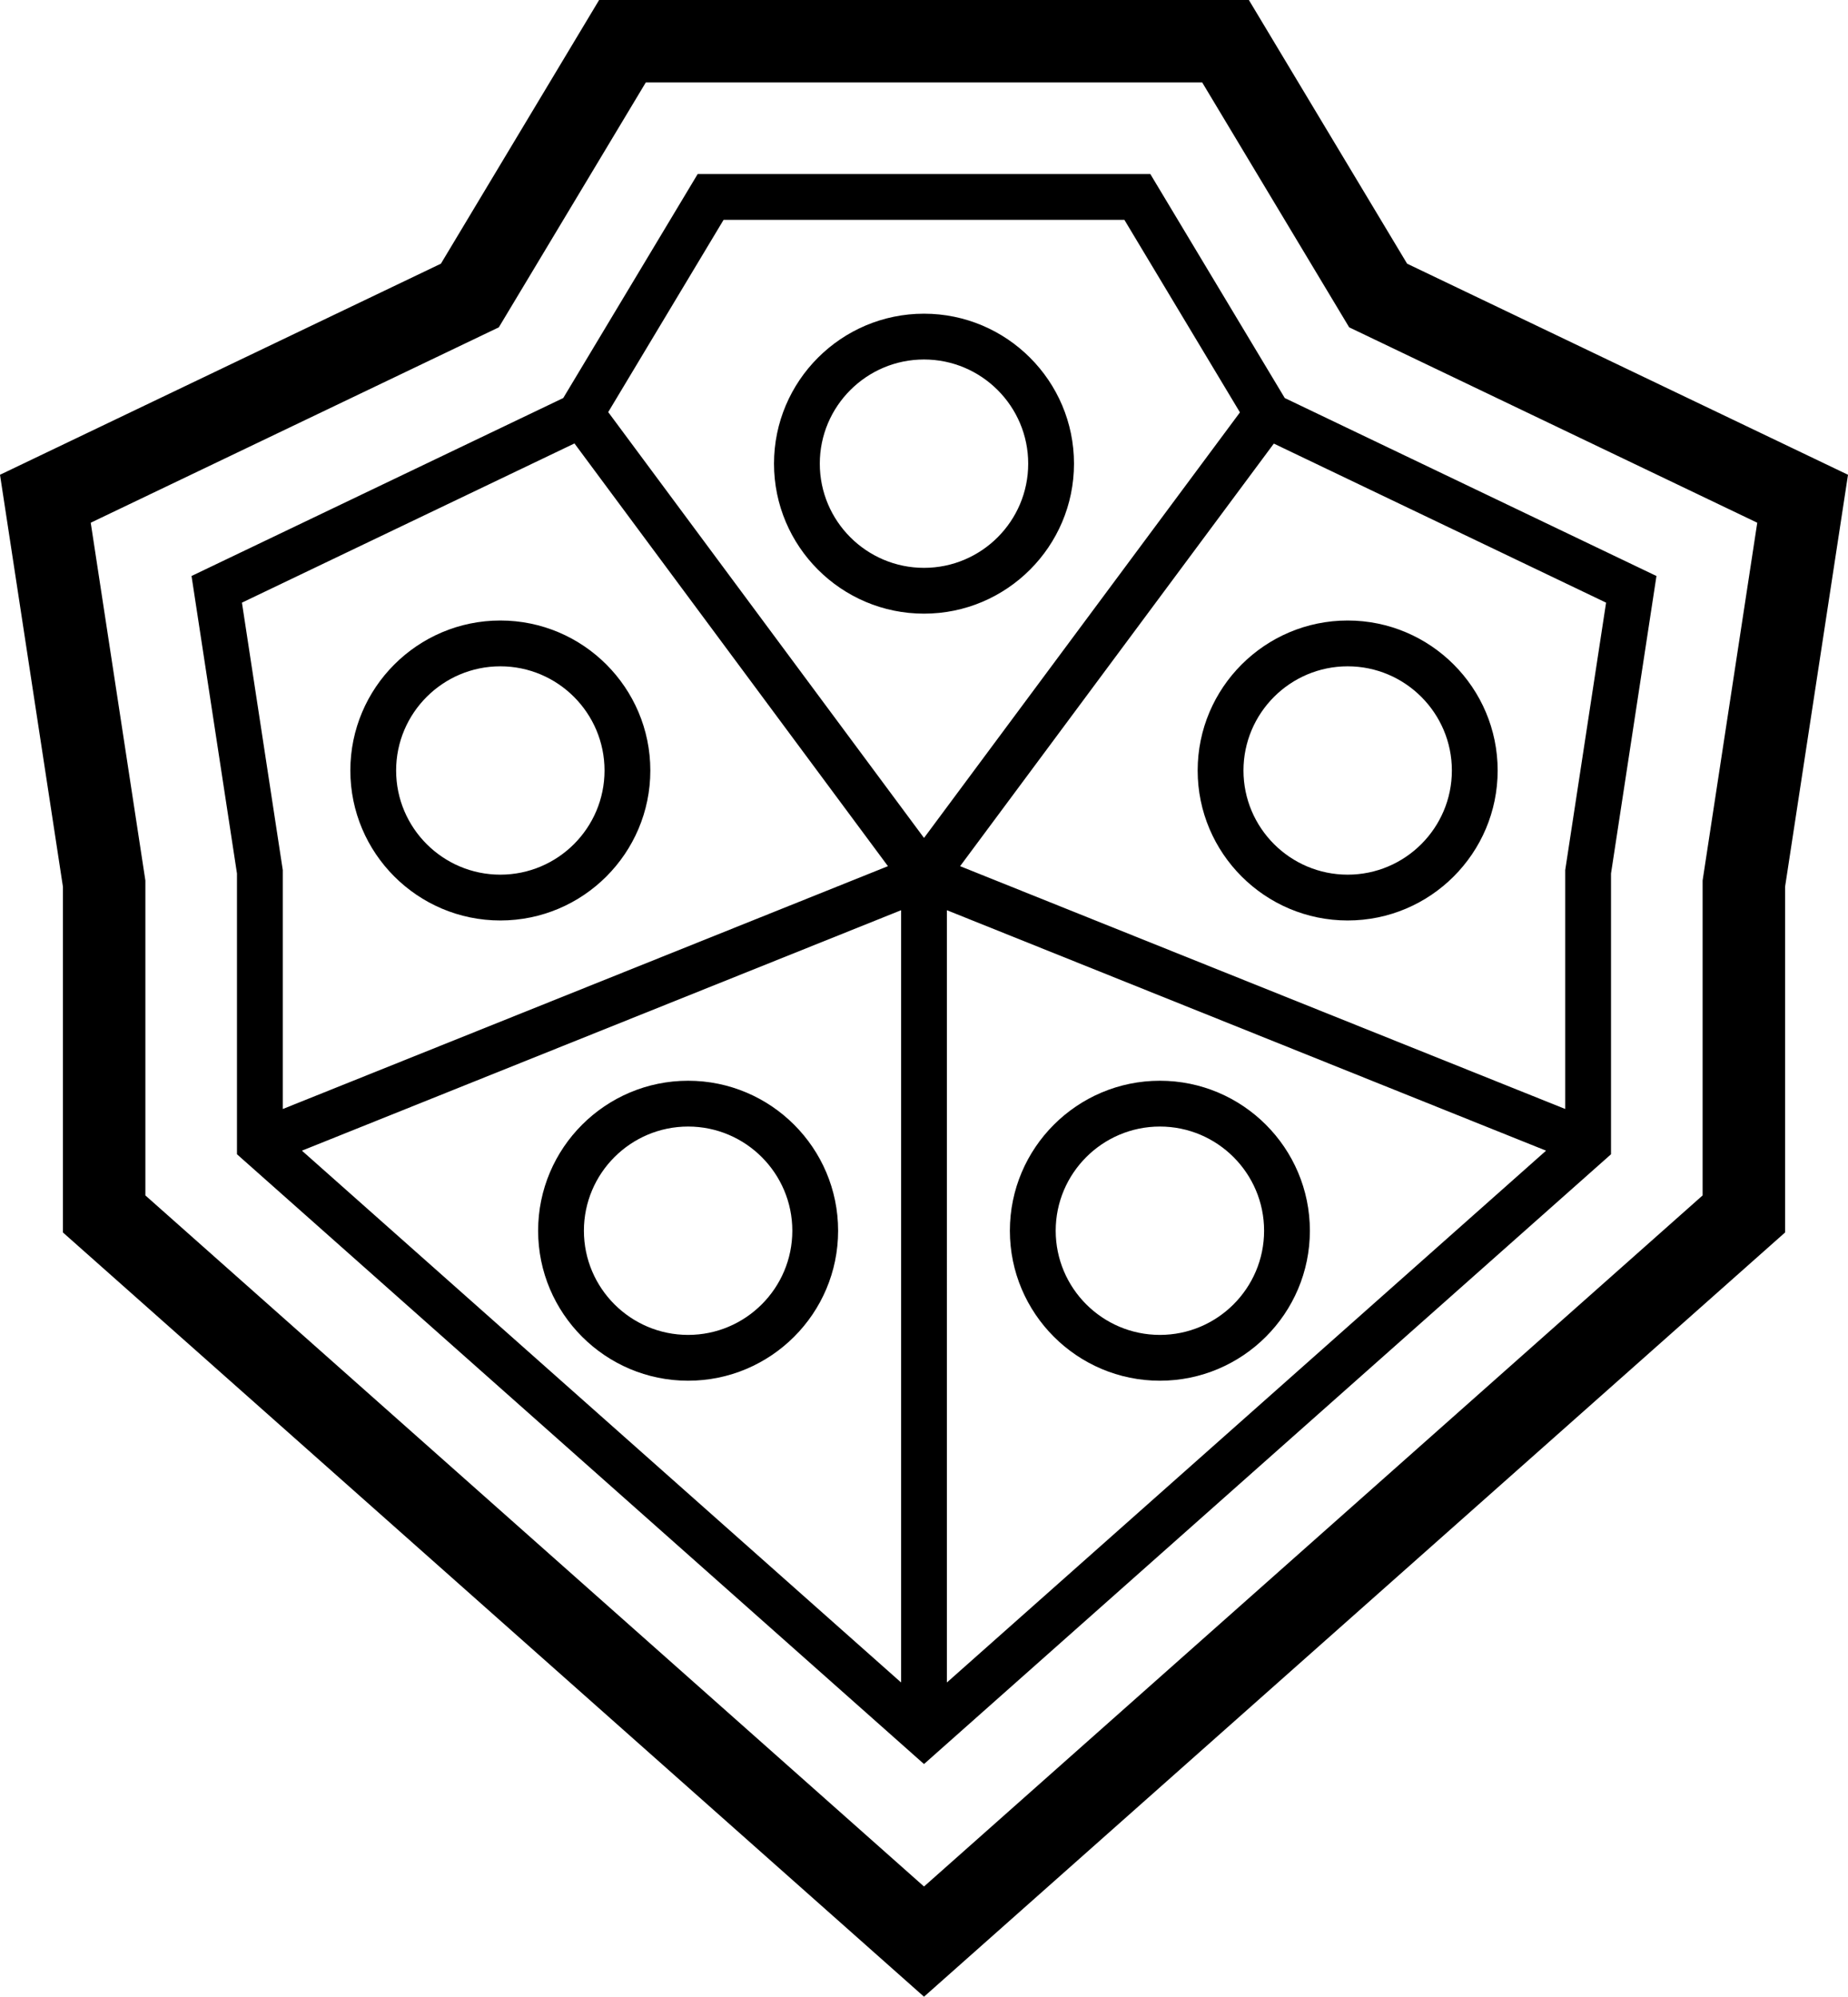 <?xml version="1.0" encoding="UTF-8" standalone="no"?>
<!-- Generator: Adobe Illustrator 15.1.0, SVG Export Plug-In . SVG Version: 6.00 Build 0)  -->

<svg
   version="1.1"
   id="Layer_1"
   x="0px"
   y="0px"
   width="138.806"
   height="150"
   viewBox="0 0 138.806 150"
   enable-background="new 0 0 150 156"
   xml:space="preserve"
   xmlns="http://www.w3.org/2000/svg"
   xmlns:svg="http://www.w3.org/2000/svg"><defs
   id="defs1" />
<path
   d="M 4.727,92.587 V 66.616 L 0,35.666 33.117,19.809 45.001,0 h 48.804 l 11.885,19.809 33.116,15.857 -4.726,30.949 V 92.587 L 69.403,150 Z m 64.676,49.134 58.483,-51.917 V 66.146 L 131.99,39.269 101.338,24.59 90.299,6.193 H 48.507 L 37.468,24.59 6.815,39.269 10.919,66.146 v 23.658 z m 55.016,-98.449 -3.414,22.351 v 21.09 L 69.403,132.522 17.8,86.712 V 65.622 L 14.386,43.272 42.306,29.902 52.404,13.074 H 86.402 L 96.5,29.902 Z m -78.735,-12.313 23.72,31.99 23.73,-31.97 -8.68,-14.464 H 54.35 Z M 71.122,126.395 116.127,86.442 71.124,68.379 Z M 67.683,68.379 22.678,86.442 67.683,126.395 Z M 18.172,45.273 21.24,65.363 v 17.95 L 66.695,65.07 43.149,33.313 Z m 102.463,0 L 95.679,33.324 72.115,65.07 117.566,83.311 V 65.363 Z M 69.403,46.1 c -6.213,0 -11.266,-5.055 -11.266,-11.268 0,-6.211 5.053,-11.266 11.266,-11.266 6.213,0 11.266,5.054 11.266,11.266 0,6.213 -5.053,11.268 -11.266,11.268 z M 77.23,34.832 c 0,-4.315 -3.512,-7.826 -7.827,-7.826 -4.315,0 -7.827,3.511 -7.827,7.826 0,4.315 3.512,7.827 7.827,7.827 4.315,0 7.827,-3.511 7.827,-7.827 z M 37.581,69.149 c -6.213,0 -11.266,-5.054 -11.266,-11.266 0,-6.213 5.053,-11.268 11.266,-11.268 6.213,0 11.266,5.055 11.266,11.268 0,6.212 -5.053,11.266 -11.266,11.266 z m 7.826,-11.266 c 0,-4.315 -3.512,-7.827 -7.827,-7.827 -4.315,0 -7.827,3.512 -7.827,7.827 0,4.314 3.512,7.825 7.827,7.825 4.315,0 7.827,-3.51 7.827,-7.825 z m 17.545,34.573 c 0,6.213 -5.054,11.268 -11.266,11.268 -6.213,0 -11.267,-5.055 -11.267,-11.268 0,-6.213 5.054,-11.267 11.267,-11.267 6.212,0.001 11.266,5.054 11.266,11.267 z m -3.44,0 c 0,-4.314 -3.512,-7.826 -7.826,-7.826 -4.316,0 -7.828,3.512 -7.828,7.826 0,4.315 3.512,7.827 7.828,7.827 4.315,0 7.826,-3.511 7.826,-7.827 z m 52.979,-34.573 c 0,6.212 -5.053,11.266 -11.266,11.266 -6.213,0 -11.267,-5.054 -11.267,-11.266 0,-6.213 5.054,-11.268 11.267,-11.268 6.213,0 11.266,5.055 11.266,11.268 z m -3.439,0 c 0,-4.315 -3.512,-7.827 -7.826,-7.827 -4.315,0 -7.827,3.512 -7.827,7.827 0,4.314 3.512,7.825 7.827,7.825 4.314,0 7.826,-3.51 7.826,-7.825 z M 98.387,92.456 c 0,6.213 -5.054,11.268 -11.267,11.268 -6.213,0 -11.267,-5.055 -11.267,-11.268 0,-6.213 5.054,-11.267 11.267,-11.267 6.213,0 11.267,5.054 11.267,11.267 z m -3.439,0 c 0,-4.314 -3.512,-7.826 -7.827,-7.826 -4.314,0 -7.826,3.512 -7.826,7.826 0,4.315 3.512,7.827 7.826,7.827 4.315,0 7.827,-3.511 7.827,-7.827 z"
   id="path1" />
</svg>
